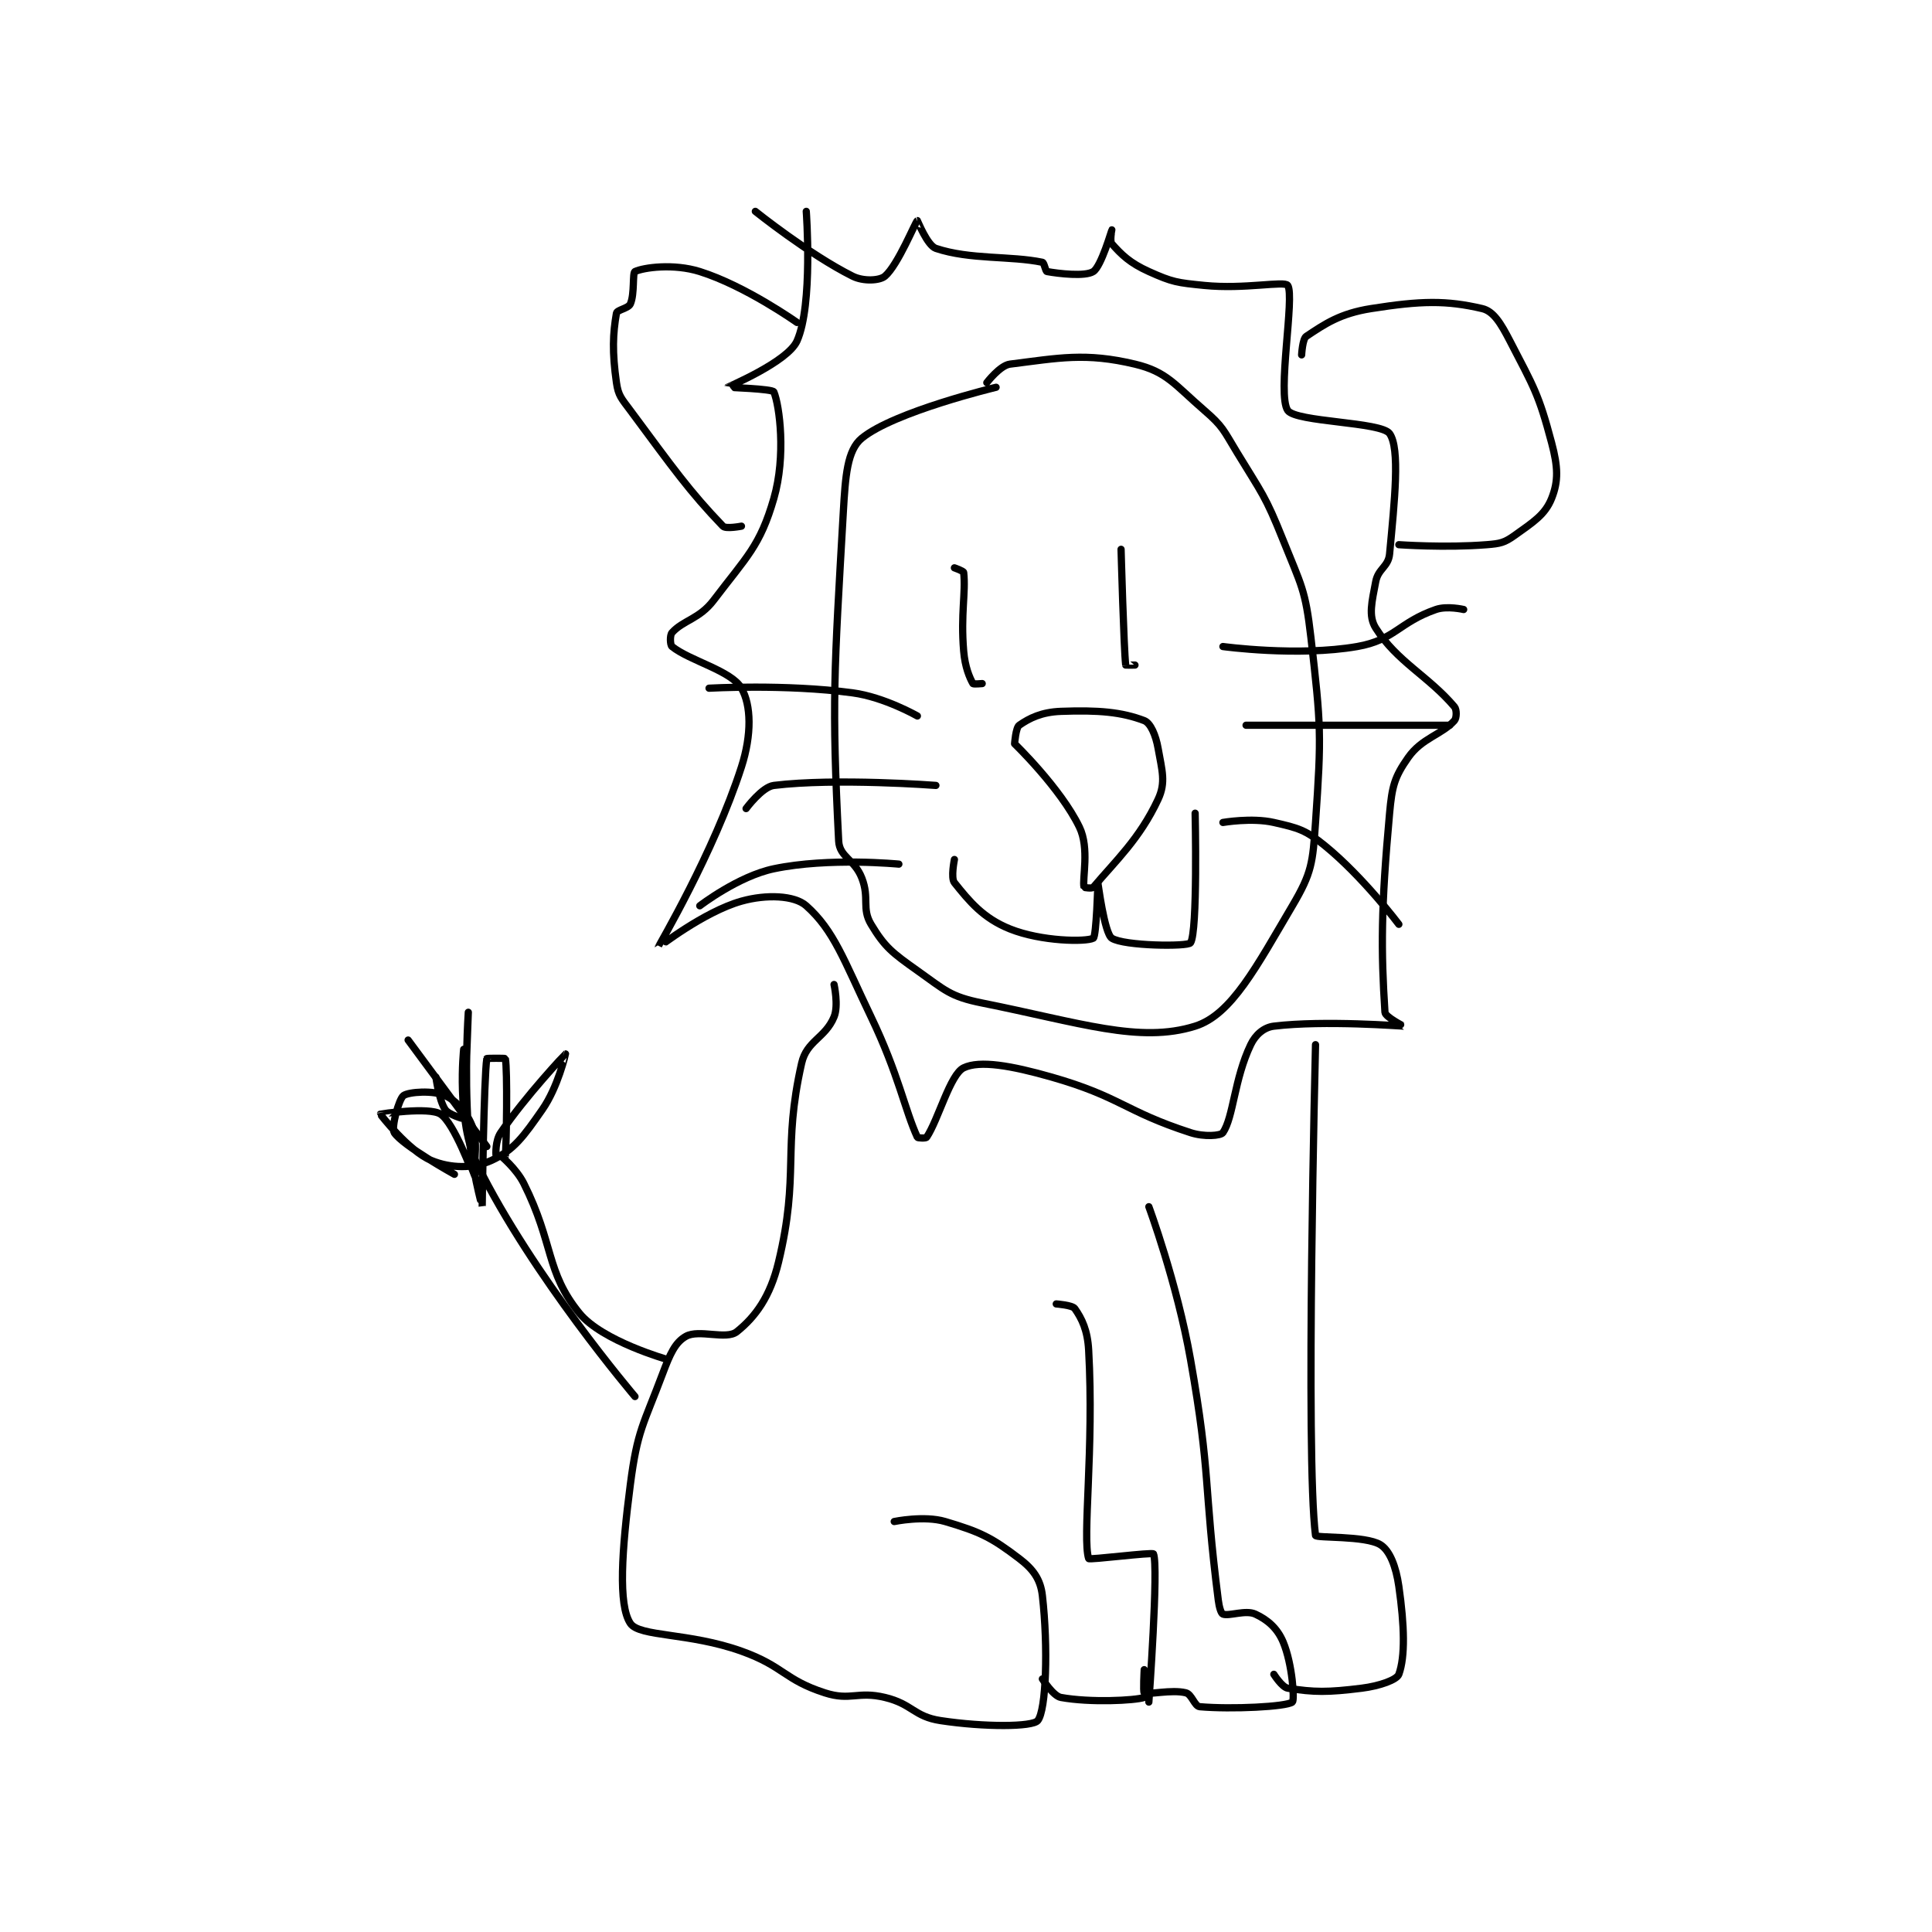 <?xml version="1.0" encoding="utf-8"?>
<!DOCTYPE svg PUBLIC "-//W3C//DTD SVG 1.1//EN" "http://www.w3.org/Graphics/SVG/1.1/DTD/svg11.dtd">
<svg viewBox="0 0 800 800" preserveAspectRatio="xMinYMin meet" xmlns="http://www.w3.org/2000/svg" version="1.1">
<g fill="none" stroke="black" stroke-linecap="round" stroke-linejoin="round" stroke-width="1.565">
<g transform="translate(157.493,87.52) scale(1.917) translate(-192,-128)">
<path id="0" d="M325 166 C325 166 303.021 171.256 296 177 C292.842 179.584 292.453 185.125 292 193 C290.019 227.478 289.483 234.036 291 264 C291.176 267.486 294.427 267.955 296 272 C297.705 276.384 295.927 278.545 298 282 C300.962 286.936 302.6 288.175 308 292 C313.992 296.245 315.052 297.61 322 299 C343.206 303.241 355.997 307.762 368 304 C375.874 301.532 381.267 291.087 389 278 C393.219 270.86 393.397 268.736 394 260 C395.312 240.983 395.2 239.17 393 220 C391.811 209.636 390.95 208.874 387 199 C383.118 189.295 382.475 189.018 377 180 C374.107 175.234 374.016 174.469 370 171 C363.574 165.45 361.901 162.643 355 161 C344.28 158.448 338.539 159.683 328 161 C325.853 161.268 323 165 323 165 "/>
<path id="1" d="M273 128 C273 128 284.602 137.301 294 142 C296.349 143.175 299.859 142.978 301 142 C303.817 139.585 307.59 130.224 308 130 C308.022 129.988 310.145 135.382 312 136 C319.419 138.473 328.12 137.567 335 139 C335.413 139.086 335.654 140.937 336 141 C338.534 141.461 344.251 142.124 346 141 C347.711 139.9 349.995 132.007 350 132 C350.001 131.998 349.523 134.464 350 135 C352.083 137.344 353.893 139.152 358 141 C363.125 143.306 364.091 143.409 370 144 C378.647 144.865 387.308 142.962 388 144 C389.558 146.337 385.649 167.58 388 171 C389.753 173.549 408.185 173.443 410 176 C412.289 179.226 411.084 190.438 410 202 C409.738 204.793 407.533 205.156 407 208 C406.187 212.334 405.358 215.391 407 218 C411.55 225.227 418.347 228.349 424 235 C424.539 235.634 424.493 237.458 424 238 C421.193 241.088 416.981 241.742 414 246 C411.059 250.202 410.533 252.137 410 258 C408.142 278.434 408.129 287.638 409 301 C409.066 302.015 413.018 303.998 413 304 C412.862 304.017 395.94 302.674 385 304 C382.857 304.26 381.042 305.821 380 308 C376.433 315.457 376.279 323.67 374 327 C373.528 327.69 369.944 327.955 367 327 C352.744 322.376 351.875 319.25 337 315 C328.291 312.512 321.464 311.332 318 313 C315.077 314.407 312.537 324.195 310 328 C309.834 328.25 308.081 328.176 308 328 C305.311 322.173 303.93 314.355 298 302 C292.085 289.677 290.029 283.383 284 278 C281.466 275.737 275.365 275.491 270 277 C261.861 279.289 252 287.046 252 287 C252 286.819 264.063 266.471 270 248 C272.254 240.989 272.11 234.657 270 231 C267.809 227.202 258.881 225.105 255 222 C254.58 221.664 254.514 219.54 255 219 C257.445 216.284 260.899 216.087 264 212 C271.144 202.583 274.027 200.29 277 190 C279.655 180.811 278.234 169.962 277 167 C276.723 166.335 266.991 166.019 267 166 C267.041 165.91 279.975 160.526 282 156 C285.501 148.174 284 128 284 128 "/>
<path id="2" d="M282 152 C282 152 270.895 144.11 261 141 C255.336 139.22 248.872 140.126 247 141 C246.429 141.266 246.959 145.841 246 148 C245.57 148.967 243.131 149.259 243 150 C242.224 154.395 242.058 158.405 243 165 C243.404 167.826 244.075 168.406 246 171 C255.321 183.564 258.714 188.411 266 196 C266.633 196.659 270 196 270 196 "/>
<path id="3" d="M391 159 C391 159 391.183 155.545 392 155 C396.013 152.325 399.286 150.06 406 149 C416.781 147.298 422.247 147.191 430 149 C432.466 149.575 434.042 152.215 436 156 C441.166 165.987 442.205 167.44 445 178 C446.376 183.197 446.507 186.232 445 190 C443.593 193.517 441.074 195.09 437 198 C434.793 199.576 433.905 199.768 431 200 C422.039 200.717 412 200 412 200 "/>
<path id="4" d="M316 205 C316 205 317.965 205.684 318 206 C318.488 210.396 317.323 214.88 318 223 C318.285 226.423 319.288 228.753 320 230 C320.1 230.175 322 230 322 230 "/>
<path id="5" d="M352 201 C352 201 352.598 222.652 353 226 C353.004 226.032 355 226 355 226 "/>
<path id="6" d="M329 243 C329 243 329.247 239.527 330 239 C332.2 237.46 334.86 236.153 339 236 C347.146 235.698 352.122 236.142 357 238 C358.374 238.524 359.499 241.159 360 244 C360.844 248.786 361.717 251.321 360 255 C356.015 263.539 350.813 268.284 346 274 C345.737 274.313 344.015 274.063 344 274 C343.58 272.18 345.223 265.594 343 261 C338.916 252.559 329 243 329 243 "/>
<path id="7" d="M316 268 C316 268 315.18 271.975 316 273 C319.215 277.019 322.199 280.68 328 283 C334.816 285.726 344.431 285.826 346 285 C346.677 284.644 347 273 347 273 C347.001 273 348.398 283.959 350 285 C352.617 286.701 366.431 286.853 367 286 C368.579 283.632 368 258 368 258 "/>
<path id="8" d="M374 222 C374 222 390.233 224.22 403 222 C411.096 220.592 411.996 216.784 420 214 C422.428 213.156 426 214 426 214 "/>
<path id="9" d="M379 239 L423 239 "/>
<path id="10" d="M374 260 C374 260 380.228 258.916 385 260 C390.264 261.197 391.803 261.58 396 265 C404.312 271.773 412 282 412 282 "/>
<path id="11" d="M308 237 C308 237 300.864 232.915 294 232 C279.429 230.057 263 231 263 231 "/>
<path id="12" d="M312 252 C312 252 290.478 250.356 277 252 C274.455 252.31 271 257 271 257 "/>
<path id="13" d="M304 269 C304 269 288.892 267.511 277 270 C269.276 271.617 261 278 261 278 "/>
<path id="14" d="M290 295 C290 295 291.02 299.524 290 302 C288.124 306.557 284.102 307.132 283 312 C278.801 330.546 282.604 335.928 278 355 C276.212 362.409 273.047 366.763 269 370 C266.726 371.819 260.827 369.41 258 371 C255.677 372.307 254.563 374.832 253 379 C248.786 390.237 247.525 391.237 246 403 C244.163 417.168 243.328 428.992 246 433 C247.96 435.939 258.682 434.958 270 439 C279.185 442.28 279.22 445.168 288 448 C293.596 449.805 295.05 447.572 301 449 C306.932 450.424 307.235 453.127 313 454 C322.49 455.438 332.874 455.382 334 454 C335.831 451.753 336.267 438.083 335 427 C334.596 423.467 333.014 421.296 330 419 C323.998 414.427 321.576 413.245 314 411 C309.464 409.656 303 411 303 411 "/>
<path id="15" d="M394 308 C394 308 391.799 397.023 394 414 C394.079 414.611 404.752 414.015 408 416 C410.027 417.239 411.387 420.705 412 425 C413.218 433.525 413.392 440.171 412 444 C411.567 445.191 407.865 446.517 404 447 C396.617 447.923 393.687 447.898 388 447 C386.765 446.805 385 444 385 444 "/>
<path id="16" d="M358 343 C358 343 364.074 359.419 367 376 C371.488 401.435 369.766 402.589 373 428 C373.192 429.506 373.597 430.849 374 431 C375.329 431.498 378.898 430.03 381 431 C383.634 432.215 385.756 434.046 387 437 C389.019 441.796 389.509 449.604 389 450 C387.697 451.014 375.897 451.6 369 451 C367.87 450.902 367.286 448.321 366 448 C362.914 447.229 357.86 448.478 357 448 C356.735 447.853 357 443 357 443 C357 443 357.225 448.925 357 449 C354.975 449.675 345.347 450.154 339 449 C337.333 448.697 335 445 335 445 "/>
<path id="17" d="M358 450 C358 450 360.134 420.705 359 418 C358.825 417.583 345.108 419.338 345 419 C343.598 414.594 346.183 395.295 345 374 C344.759 369.662 343.54 367.2 342 365 C341.473 364.247 338 364 338 364 "/>
<path id="18" d="M247 384 C247 384 224.805 357.929 213 334 C208.319 324.51 210 309 210 309 "/>
<path id="19" d="M215 330 L198 307 "/>
<path id="20" d="M204 315 C204 315 204.65 319.975 206 322 C206.756 323.134 209.99 324.043 210 324 C210.229 323.036 211 301 211 301 C211 301 210.125 313.752 211 326 C211.602 334.434 214 343.001 214 343 C214 342.998 214.348 315.173 215 311 C215.013 310.919 218.982 310.908 219 311 C219.482 313.533 219.248 329.399 219 332 C218.998 332.024 217.006 332.031 217 332 C216.925 331.627 216.83 328.717 218 327 C223.468 318.98 231.996 310.002 232 310 C232.002 309.999 230.36 317.17 227 322 C222.951 327.82 220.829 330.787 216 333 C212.087 334.794 207.192 334.747 203 333 C198.11 330.962 191.987 323.063 192 323 C192.004 322.979 202.518 321.387 205 323 C207.95 324.918 211.981 335.992 212 336 C212.006 336.003 213.214 329.44 212 326 C210.893 322.863 208.592 320.21 206 319 C203.482 317.825 198.136 318.174 197 319 C196.013 319.718 194.3 325.919 195 327 C196.817 329.808 208 336 208 336 "/>
<path id="21" d="M218 332 C218 332 221.37 334.74 223 338 C229.519 351.039 227.697 357.047 235 366 C239.928 372.041 254 376 254 376 "/>
</g>
</g>
</svg>
